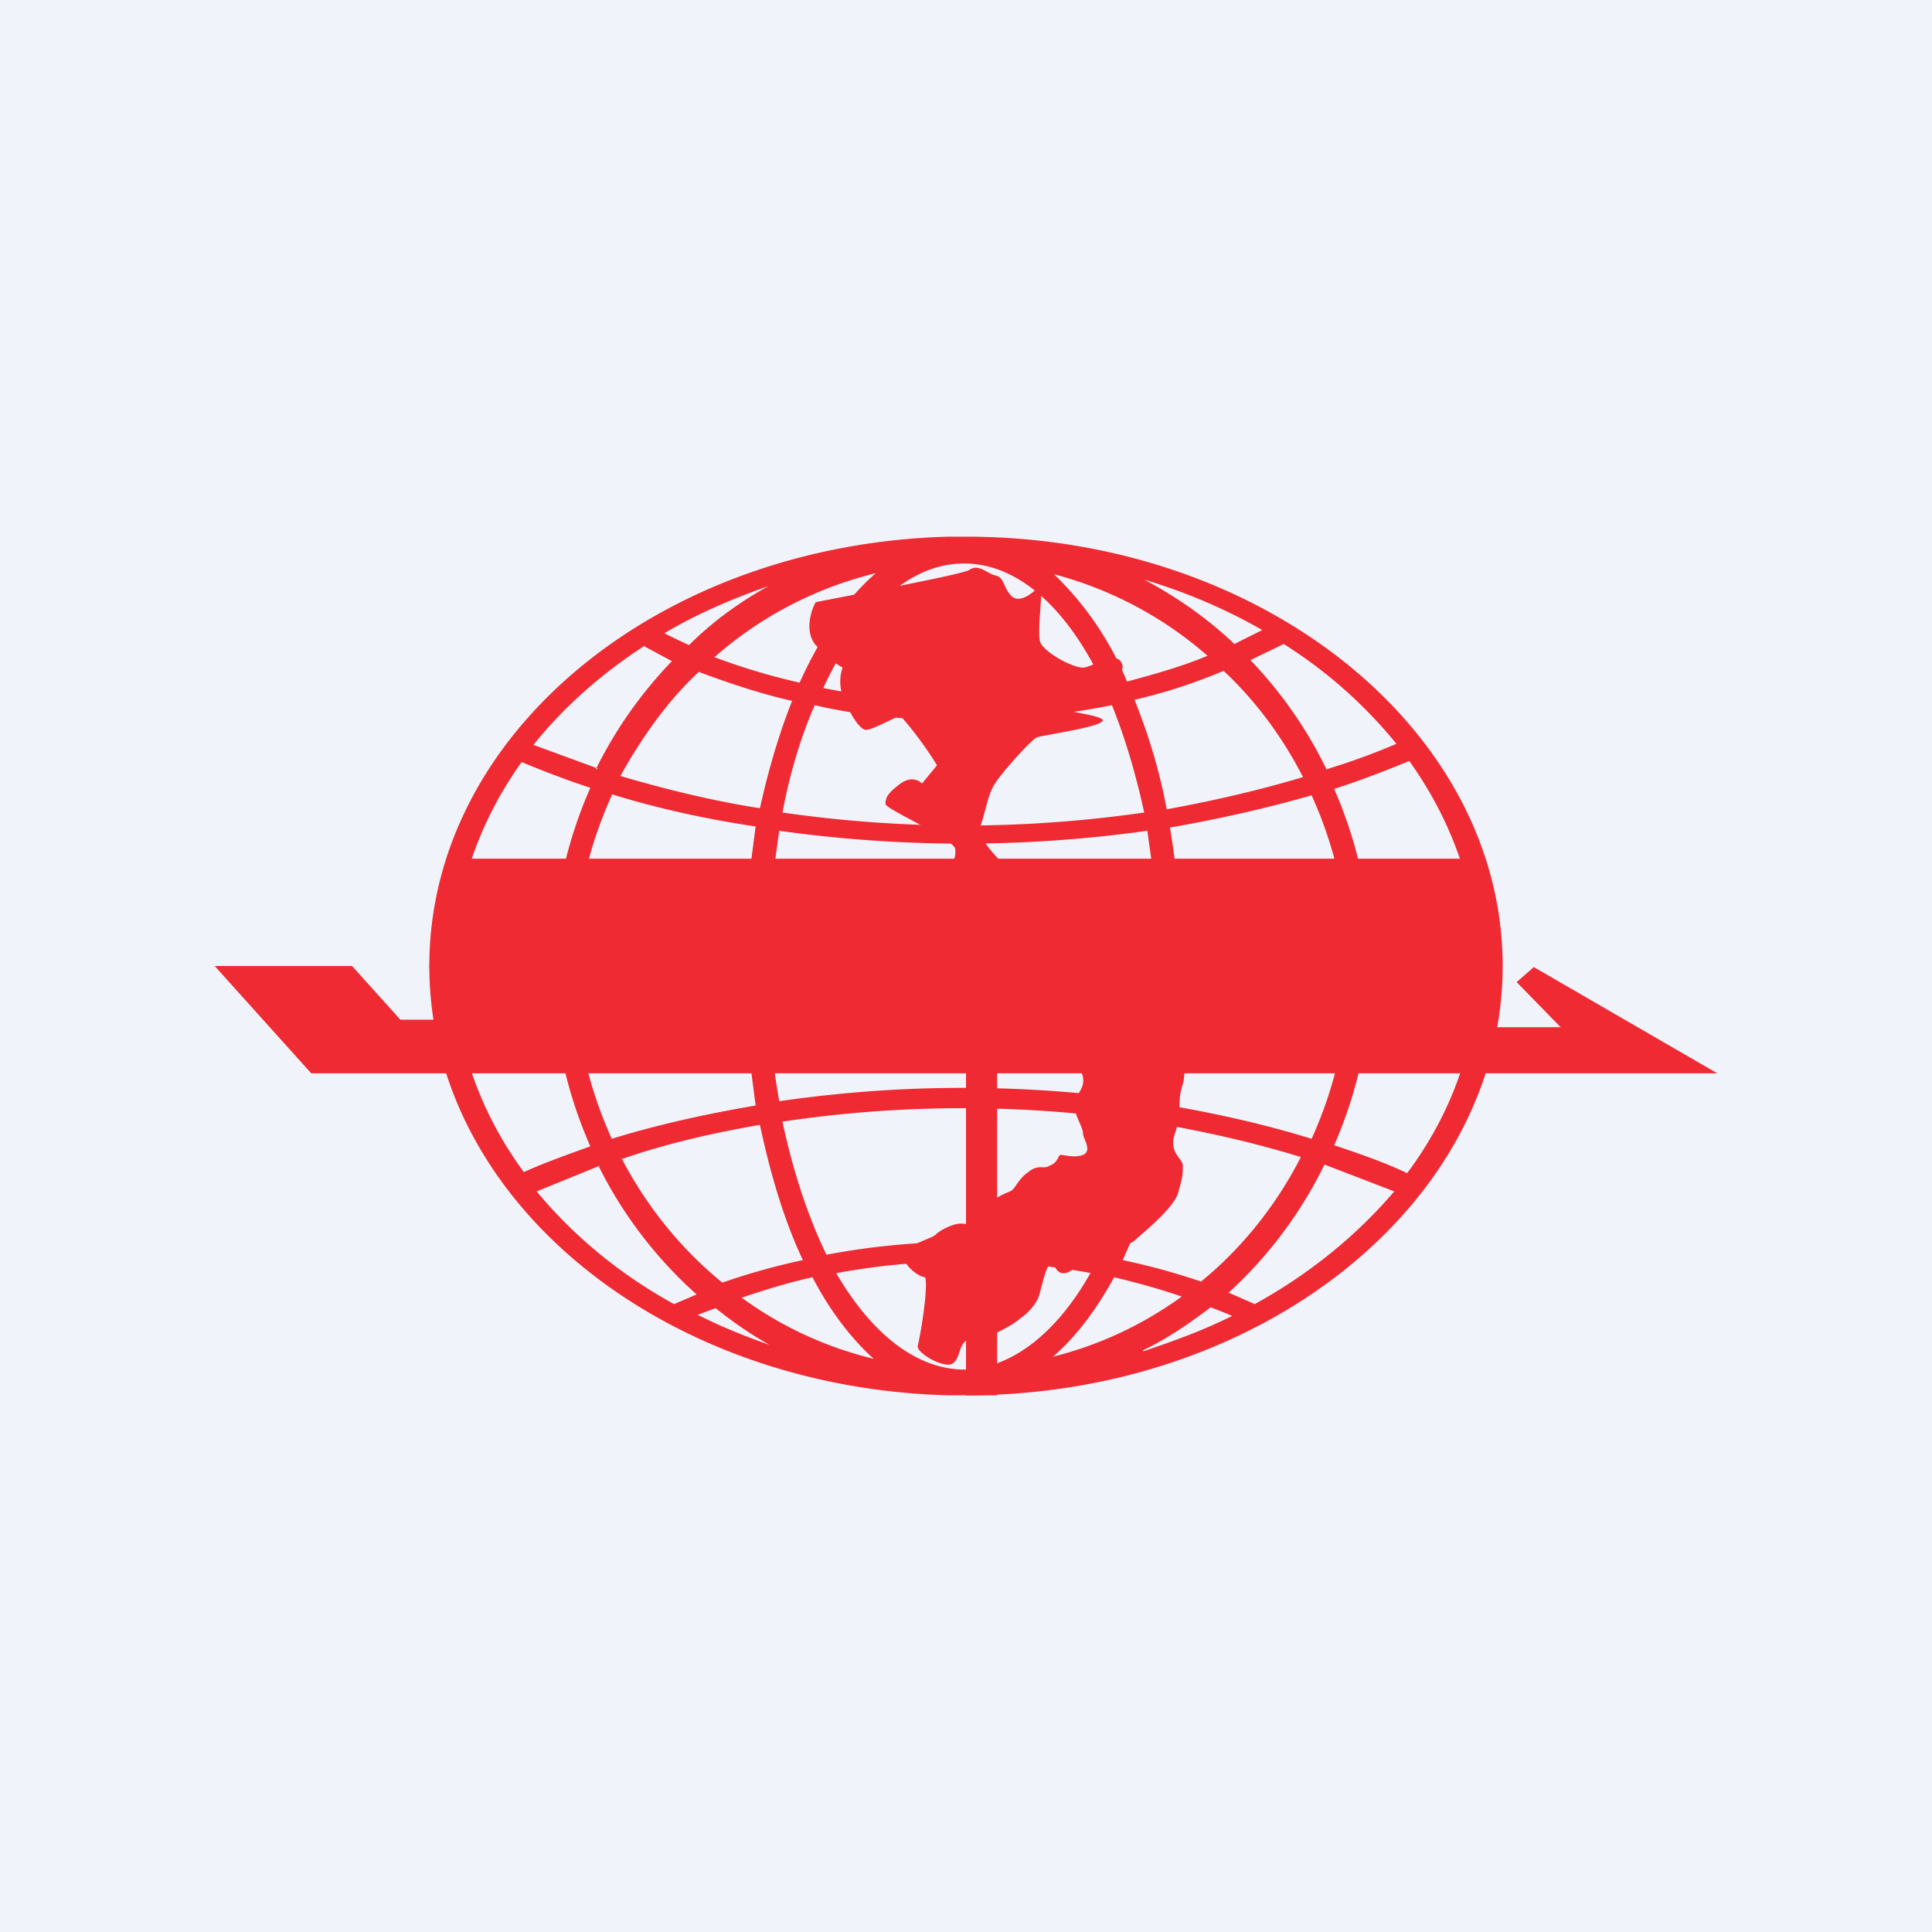 <!-- by TradingView --><svg width="18" height="18" viewBox="0 0 18 18" xmlns="http://www.w3.org/2000/svg"><path fill="#F0F3FA" d="M0 0h18v18H0z"/><path d="M9.92 9.82c-.02-.08.05-.19.09-.23a7.73 7.73 0 0 1 1 0c0 .03.06.4 0 .54-.04.15 0 .24-.06.42-.07.19.07.24.07.31 0 .08 0 .1-.04.24-.03.15-.35.4-.4.45-.06.06-.35.15-.45.19-.1.03-.12.1-.2.12-.1.02-.1-.1-.14-.09-.05.02-.09.26-.12.33a.5.5 0 0 1-.16.18c-.07.06-.15.1-.25.15-.1.05-.16.02-.24.05-.09.04-.07.17-.14.22-.07.06-.34-.09-.33-.16.02-.07.1-.53.07-.64-.05 0-.2-.1-.2-.2s.27-.16.3-.2c.04-.04.16-.1.23-.1s.13.03.19 0c.05 0 .06-.12.08-.17.02-.06.14-.11.19-.13.05-.02.07-.11.17-.18.1-.08.14-.02.2-.06.08-.03.08-.1.1-.1.04 0 .13.03.21 0 .09-.04 0-.15 0-.2 0-.06-.08-.17-.08-.26 0-.1.1-.15.08-.26-.01-.1-.13-.1-.17-.22Z" fill="#EF2A33"/><path fill-rule="evenodd" d="M9 13c2.76 0 5-1.8 5-4s-2.24-4-5-4h-.16C6.15 5.07 4 6.83 4 9s2.15 3.93 4.84 4H9Zm0-7.75h-.02c-.52 0-.98.45-1.31 1.16a6.53 6.53 0 0 0 2.62-.01C9.97 5.7 9.51 5.26 9 5.25Zm-2.34.87c.42-.37.93-.64 1.5-.78-.28.24-.52.6-.71 1.02a5.97 5.97 0 0 1-.8-.24Zm-.15.14c.27.1.56.2.87.27-.12.3-.22.64-.3 1-.45-.07-.89-.18-1.3-.3.2-.36.44-.7.73-.97ZM5.7 7.4c.42.13.87.23 1.34.3l-.07.54h.22l.07-.5a12.33 12.33 0 0 0 3.43 0c.02.16.05.33.06.5h.22a7.21 7.21 0 0 0-.07-.53c.46-.08.9-.18 1.32-.3a3.87 3.87 0 0 1 0 3.2c-.42-.13-.86-.23-1.32-.31.03-.17.06-.35.07-.54h-.22a7 7 0 0 1-.06.5 11.86 11.86 0 0 0-3.43 0 7.03 7.03 0 0 1-.07-.5h-.22l.07.54c-.47.08-.92.18-1.34.31a3.86 3.86 0 0 1 0-3.2Zm.09 3.4c.4-.14.83-.24 1.29-.32.1.47.23.9.4 1.26a6.3 6.3 0 0 0-.75.21c-.38-.31-.7-.7-.94-1.16Zm1.5-.35c.1.47.24.89.41 1.24a6.8 6.8 0 0 1 2.54 0c.17-.35.32-.77.41-1.24a11.33 11.33 0 0 0-3.36 0Zm-.38 1.64c.21-.07.43-.14.66-.19.16.31.36.57.57.76-.45-.11-.86-.3-1.23-.57Zm.88-.23c.32.55.73.89 1.18.9H9c.44-.02.85-.35 1.16-.9a6.51 6.51 0 0 0-2.36 0Zm3.22.22c-.36.26-.76.45-1.2.56.21-.18.4-.43.57-.74.21.05.43.11.63.18Zm.18-.14a6.3 6.3 0 0 0-.73-.2c.17-.37.31-.79.4-1.26.45.08.87.18 1.26.3-.23.45-.55.85-.93 1.16Zm.95-4.7c-.4.12-.83.22-1.27.3-.07-.38-.18-.72-.3-1.02.3-.07.57-.16.83-.27.3.28.55.62.74.99Zm-3.2-.53c.5 0 .97-.05 1.42-.14.12.3.22.63.3 1a11.77 11.77 0 0 1-3.37 0c.07-.37.17-.7.3-1 .43.1.88.14 1.35.14Zm2.31-.6c-.24.1-.49.17-.75.24a2.95 2.95 0 0 0-.68-1c.53.14 1.02.4 1.43.76Zm-.6 6.48c.3-.1.57-.2.83-.33a5.72 5.72 0 0 0-.2-.08c-.2.15-.4.29-.63.4Zm.79-.55.25.11c.51-.28.95-.64 1.3-1.05l-.65-.25a4 4 0 0 1-.9 1.2Zm.99-1.37a4.14 4.14 0 0 0 0-3.32c.25-.08.48-.17.7-.26.4.56.64 1.22.64 1.91 0 .7-.24 1.37-.66 1.93-.21-.1-.44-.18-.68-.26Zm-.08-3.5c.23-.07.45-.15.66-.24A4.32 4.32 0 0 0 11.96 6l-.31.15a4 4 0 0 1 .71 1.02Zm-6.8 0a4 4 0 0 1 .71-1.01L6 6.02c-.4.26-.75.57-1.03.92l.6.22ZM11.5 6l.26-.13c-.33-.19-.7-.35-1.1-.47.3.16.59.36.84.6Zm-4.34-.54c-.27.15-.52.33-.74.55a5.48 5.48 0 0 1-.23-.11c.3-.18.63-.32.97-.44ZM5.5 10.68a4.14 4.14 0 0 1 0-3.34 8.9 8.9 0 0 1-.64-.24c-.4.56-.63 1.21-.63 1.9 0 .7.24 1.36.65 1.92.2-.09.4-.16.62-.24Zm.09.18L5 11.1c.34.41.77.77 1.28 1.05l.21-.09a3.99 3.99 0 0 1-.91-1.19Zm1.07 1.33-.16.06c.22.11.44.2.67.28-.18-.1-.35-.22-.5-.34Z" fill="#EF2A33"/><path d="m16 10-1.71-.99-.16.14.41.42h-.9V10H16ZM7.6 6.01c-.11-.13-.04-.33 0-.4.46-.09 1.37-.26 1.43-.3.09-.06.16.03.24.05.09.02.07.1.15.19.09.09.24-.06.27-.1.04-.03-.03.41 0 .53.04.1.3.24.4.24.08 0 .28-.15.35-.06.07.1-.07.15-.12.23-.05.07-.34.2-.37.22-.04.02.37.06.32.11-.05.06-.56.13-.61.15-.05.02-.32.32-.39.43-.07.11-.08.24-.14.41-.04.14.4.52.63.7-.2.01-.6.04-.63 0-.03-.06-.32-.25-.3-.3.02-.06.08-.08.07-.2-.02-.1-.65-.37-.65-.42 0-.06.02-.1.14-.19.1-.07.17-.03.2 0l.14-.17a3.4 3.4 0 0 0-.34-.46c-.03 0-.26.13-.32.13-.07 0-.17-.19-.22-.32a.4.4 0 0 1 0-.26.93.93 0 0 1-.24-.2ZM9 9.57h.29V13H9z" fill="#EF2A33"/><path d="M4.16 8h9.61l.16 1-.16 1H2.9L2 9h1.28l.45.5h.35L4 9l.16-1Z" fill="#EF2A33"/></svg>